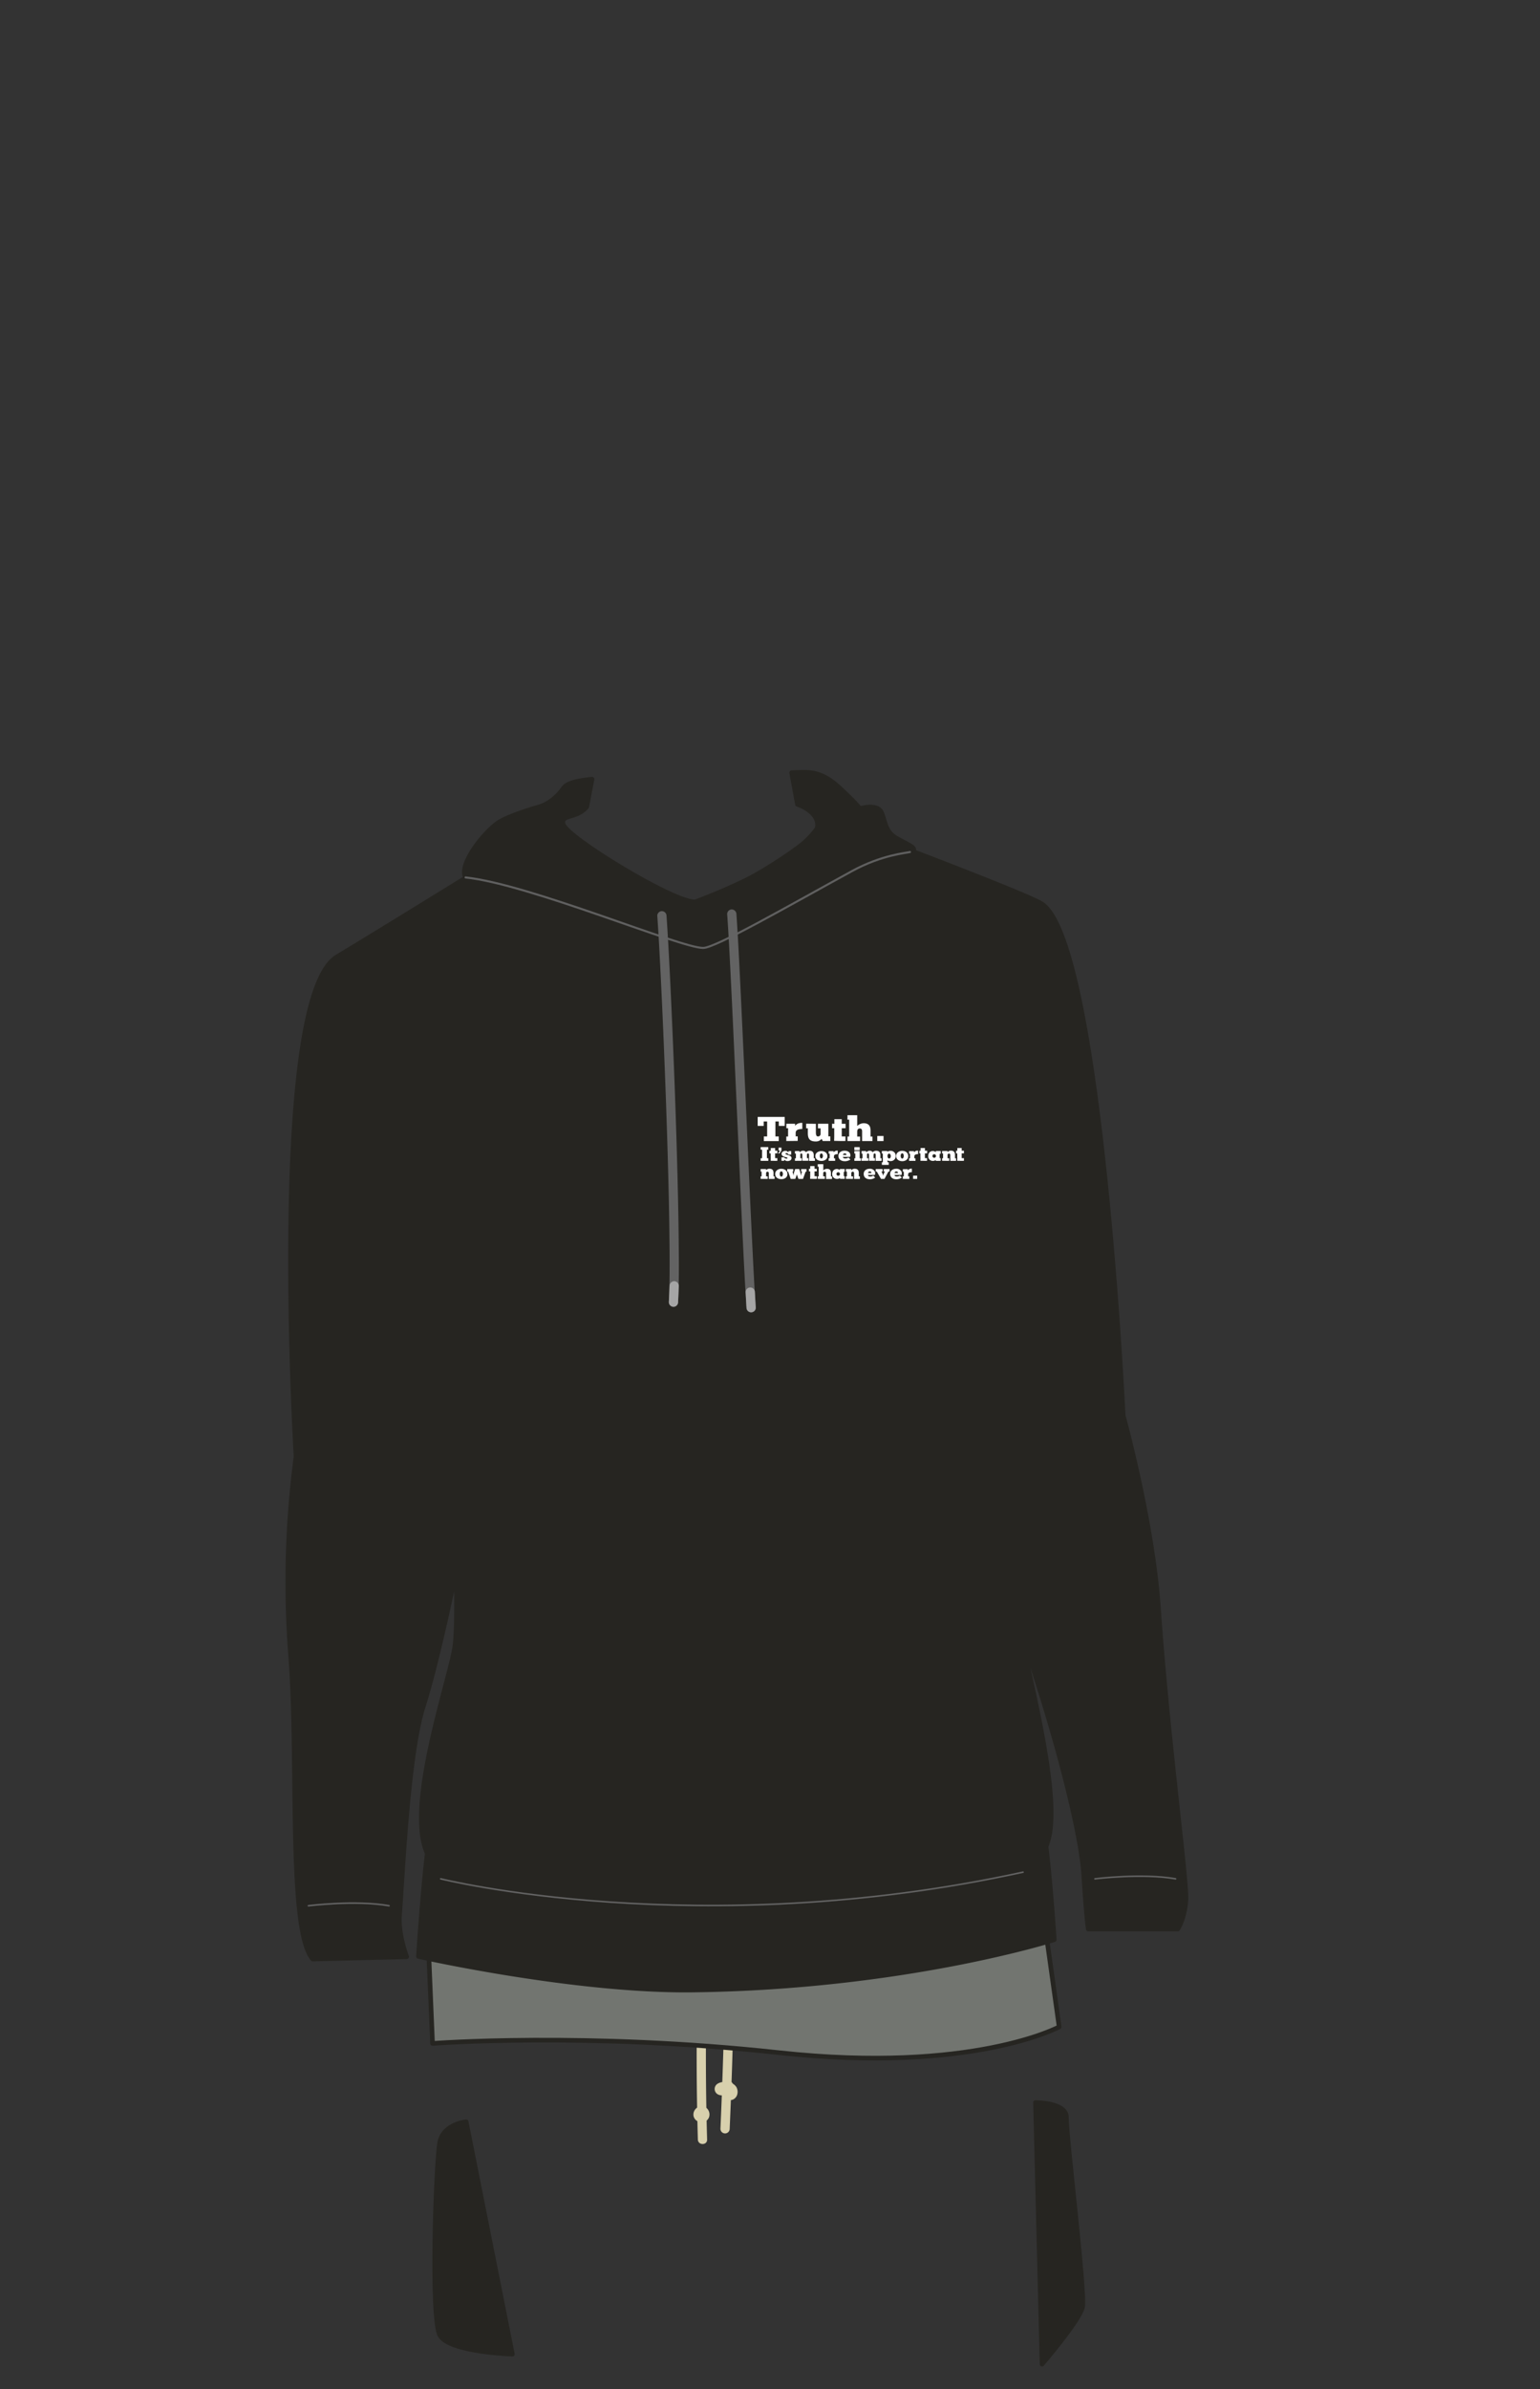 <svg xmlns="http://www.w3.org/2000/svg" width="1000" height="1550" viewBox="0 0 1000 1550"><rect x="0" y="0" width="1000" height="1550" fill="#333333" stroke="none"/><path d="M459.53 1170q-3.7 42.49-5.5 85.12t-1.64 85.28q.08 23.88.77 47.75c.1 3.85 6.11 3.87 6 0q-1.23-42.65-.52-85.3t3.34-85.23q1.47-23.83 3.55-47.62a3 3 0 00-3-3 3.06 3.06 0 00-3 3z" fill="#d8d0ad"/><path d="M455.16 1372.48a1.93 1.93 0 01.34.11l-.72-.31a2.07 2.07 0 01.45.27l-.61-.47a2.52 2.52 0 01.4.4l-.47-.6a2.17 2.17 0 01.33.57l-.3-.72a3.2 3.2 0 01.19.69l-.11-.8a2.43 2.43 0 010 .66l.11-.8a2.64 2.64 0 01-.15.55l.3-.72a2.75 2.75 0 01-.24.41l.47-.6a2.73 2.73 0 01-.35.33l.61-.46a2.38 2.38 0 01-.44.25l.71-.3a2.74 2.74 0 01-.58.15l.8-.11a2.83 2.83 0 01-.65 0l.8.11a3 3 0 01-.72-.2l.72.3a2.7 2.7 0 01-.52-.3l.61.47a2.46 2.46 0 01-.4-.39l.47.61a2.75 2.75 0 01-.24-.41l.31.72a1.94 1.94 0 01-.14-.51l.1.79a2.1 2.1 0 010-.5l-.11.8a2.38 2.38 0 01.16-.58l-.3.72a2.66 2.66 0 01.33-.57l-.47.6a3.48 3.48 0 01.47-.47l-.61.47a2.77 2.77 0 01.57-.34l-.72.31a2.46 2.46 0 01.53-.15l-.8.11a2.18 2.18 0 01.51 0l-.8-.1h.15a2.23 2.23 0 001.2 0 2.11 2.11 0 001.11-.35 2.42 2.42 0 00.85-.77 2.27 2.27 0 00.53-1 3 3 0 00-.3-2.32 3 3 0 00-1.79-1.37 5.67 5.67 0 00-1.15-.15 6.13 6.13 0 00-1.15.13 2.79 2.79 0 00-.39.1 8 8 0 00-1 .45 4 4 0 00-.34.23 7.67 7.67 0 00-.89.73 5.52 5.52 0 00-.91 1.23 7.09 7.09 0 00-.43 1 1.89 1.89 0 00-.1.41 5.41 5.41 0 000 2.3 3.61 3.61 0 00.26.69 3.66 3.66 0 00.32.66 4.88 4.88 0 00.9 1.08 5.66 5.66 0 001.16.79 5.46 5.46 0 001.35.49 6.42 6.42 0 001.45.13 5.36 5.36 0 001.42-.25 8.7 8.7 0 001-.43 6.75 6.75 0 00.85-.64 1.42 1.42 0 00.25-.24 6.06 6.06 0 00.65-.86 4.36 4.36 0 00.55-1.34 5.86 5.86 0 00.15-1.45 5.62 5.62 0 00-.93-2.91 6.35 6.35 0 00-.7-.87 8.44 8.44 0 00-.88-.7 4 4 0 00-1.41-.6 3.15 3.15 0 00-2.31.3 2.33 2.33 0 00-.85.77 2.27 2.27 0 00-.53 1 3 3 0 002.09 3.69zM470.55 1163.05q.82 42.67.59 85.37-.24 42.45-1.53 84.87-.74 24-1.79 47.89a3 3 0 006 0q1.89-42.65 2.72-85.33.82-42.43.6-84.87-.12-24-.59-47.93c-.08-3.86-6.08-3.87-6 0z" fill="#d8d0ad"/><path d="M470.51 1351.91a11 11 0 00-1.63 4.89 5.81 5.81 0 002 4.52 5.15 5.15 0 003.18 1.26 4.5 4.5 0 002.4-.64 5.16 5.16 0 002.37-3.46 6.36 6.36 0 00-.67-4.38 6.82 6.82 0 00-4-2.86 13.08 13.08 0 00-4.09-.39 7.23 7.23 0 00-4.36 1.26 4 4 0 00.29 6.66 5.46 5.46 0 005.42 0 3 3 0 001.08-4.1 3.07 3.07 0 00-4.11-1.08l-.24.12.72-.3a3.47 3.47 0 01-.72.19l.8-.11a3.53 3.53 0 01-.65 0l.8.11a2.93 2.93 0 01-.51-.13l.72.31a1.9 1.9 0 01-.34-.2l.6.47a1.21 1.21 0 01-.16-.16l.47.6a1.22 1.22 0 01-.12-.19l.3.72a1.57 1.57 0 01-.08-.31l.11.8a1.31 1.31 0 010-.28l-.11.8a1.82 1.82 0 01.07-.25l-.3.72.13-.23-.47.61a1.88 1.88 0 01.24-.25l-.61.47a2.5 2.5 0 01.5-.29l-.72.31a3.79 3.79 0 011-.27l-.8.11a12.88 12.88 0 013.34 0l-.8-.1a6.9 6.9 0 011.62.42l-.72-.3a4.65 4.65 0 01.91.54l-.61-.47a2.9 2.9 0 01.5.49l-.47-.61a2.59 2.59 0 01.34.58l-.3-.71a3.11 3.11 0 01.2.74l-.11-.8a3.7 3.7 0 010 .94l.11-.8a3.47 3.47 0 01-.19.72l.3-.72a2.29 2.29 0 01-.31.55l.47-.61a1.57 1.57 0 01-.31.32l.61-.46a2.08 2.08 0 01-.38.22l.71-.3a2.47 2.47 0 01-.36.11l.79-.11a2.35 2.35 0 01-.53 0l.79.11-.4-.11.72.3a2.85 2.85 0 01-.45-.25l.61.46a2.67 2.67 0 01-.45-.44l.47.61a3.3 3.3 0 01-.39-.65l.3.71a3.49 3.49 0 01-.23-.84l.11.8a4.31 4.31 0 010-.88l-.1.8a6.11 6.11 0 01.42-1.46l-.3.72c.23-.52.49-1 .76-1.51a3 3 0 10-5.18-3z" fill="#d8d0ad"/><path d="M676.51 1234.76l11.26 80.3s-56.37 30.41-181.84 16.74-225.06-6-225.06-6l-2.94-69.8z" fill="#727570" stroke="#262521" stroke-linecap="round" stroke-linejoin="round" stroke-width="3"/><path d="M752.22 1043c-3.84-55.87-22.89-124.63-22.89-124.63s-14.58-307-52.88-331.94c-10.88-7.11-142.29-56.21-142.29-56.21s-3.43 25.11-82.85 55c-15.53 0-82.09-39.23-86.21-51.38a11.73 11.73 0 01-.75-2.59c-1 .64-100.94 62.69-145.44 89.5C174.18 647.69 192.24 945 192.24 945a619.73 619.73 0 00-3.6 128.12c5.52 68.42-1.88 179.2 14.45 197.93l61-1.5s-5.61-14.34-4.66-27c2.28-30.22 5.54-104.26 15.36-135.21S296.2 1019 296.2 1019c.49 23.68.3 42.22-1 50.32-3.6 21.92-31.66 102.79-17.78 133.07-3.34 29.29-5.7 66.94-5.7 66.94s101 22.75 178 21.82c137.52-1.66 234.85-32.7 234.85-32.7s-2.28-35.71-5.33-60.53c9.94-22.61-4.2-83.51-17.91-143 17.07 47.16 40.24 126.63 42.46 162.32 1.63 26.39 2.88 34.36 2.88 34.36h58.1s4.49-6.66 5.3-18.88-12.28-108.46-17.85-189.72z" fill="#262521" stroke="#262521" stroke-linecap="round" stroke-linejoin="round" stroke-width="3"/><path d="M711 1219s30.63-3.83 52.37 0M200.25 1236.47s30.64-3.84 52.37 0M286.17 1219s167.06 41.72 378.14-4.33" fill="none" stroke="#636363" stroke-linecap="round" stroke-linejoin="round"/><path d="M672.41 1364.16s20.44-.12 20.07 9.84 12.48 114.23 10.43 123-26.25 36.9-26.25 36.9zM302.71 1376.63s-14.57 1.35-17.07 13-6.14 114.6 0 125.53 47.07 12.23 47.07 12.23zM384.43 505.56c-9.76.89-16.24 2.61-18.33 5.58-7.68 10.89-16.72 12.57-16.72 12.57s-19.3 5.48-26.11 10.22c-9.13 6.35-25.57 26.91-20.95 35.37 41.38 4.29 141.28 80.7 155.57 80.49 8.12-.12 53.71-61.83 95.26-84.57 19.67-10.76 35.74-11.81 37.73-12.43 6.77-2.12-2-4.86-9.3-9.27s-6.69-11.52-9.47-16.86-13.87-2-13.87-2-.45-1.75-13.18-13.56-20.95-10.07-31-9.79l3.76 20.56c8.3 2.91 15.06 9.07 12.58 16.37-3.23 9.52-64.67 46.78-79.05 47s-83.75-42.29-85.72-50.51c-1.6-6.7 8.47-3.26 15.36-11.17z" fill="#262521" stroke="#262521" stroke-linecap="round" stroke-linejoin="round" stroke-width="3"/><path d="M302.32 569.3c41.38 4.29 140.07 46 154.36 45.73 8.12-.13 54.92-27.07 96.47-49.81 19.67-10.76 35.74-11.81 37.73-12.43" fill="none" stroke="#636363" stroke-linecap="round" stroke-linejoin="round" stroke-width="1.34" opacity=".95"/><path d="M509.55 730.5h-3.84v-2.87h-2.2v9.71h2.17v3H496v-3h2.15v-9.71h-2.25v2.87H492v-5.82h17.53zM510.59 740.31v-2.93h1.15V732h-1.12v-2.91h5.68v1.42c.68-1.07 2-2 4.67-2v4c-2.36 0-4.3.51-4.3 2.48v2.3H518v2.93zM529.79 729.13v5.39c0 1.92.34 2.82 1.41 2.82a1.63 1.63 0 001.65-1.7v-3.56h-1.72v-3h6.76v8.21h1.28v3h-4.94l-.7-1.41a4.66 4.66 0 01-3.71 1.72c-4 0-5.25-1.74-5.25-5.45v-3.09h-1.1v-3zM541.79 729.13v-3h4.8v3h2.48V732h-2.48v5.33H549v2.92c-.47.16-7.36-.06-7.36-.06s.11-3.09.08-4.21v-4h-1.42v-2.91zM550.3 740.31v-2.93h1.1v-10.93h-1.1v-2.91h6.33v7a6.43 6.43 0 014.1-1.79c4 0 4.57 2.57 4.57 4.92v3.73h1.23v2.93h-6.72v-6.08c0-.76 0-2.08-1.54-2.08-1.33 0-1.64 1.12-1.64 2.08v3.15h1.88v2.93zM498.88 744.23v1.69H498v5.55h.92v1.7h-5v-1.7h.94v-5.55h-.94v-1.69zM507.42 750.87h1.85c0 .68 1.05.86 1.46.86s.61-.08.61-.44-1-.44-2-.76-1.83-.85-1.83-2 1.45-1.85 2.43-1.85a2.35 2.35 0 012 1l.11-.84h1.7v2.3H512c0-.54-.72-1-1.41-1-.29 0-.54.14-.54.46s.81.51 1.7.79c1 .34 2.22.71 2.22 2s-1.23 1.92-2.57 1.92a2.58 2.58 0 01-2.11-.94l-.12.78h-1.73zM516.2 753.17v-1.67h.63v-3h-.63v-1.69h2.8l.33.76a2.73 2.73 0 011.87-.94 2.41 2.41 0 012.22.92 3.13 3.13 0 012.2-.92c2.42 0 2.79 1.51 2.79 3.07v1.77h.74v1.72h-3.8V750c0-.61.14-1.59-.57-1.59s-.79.39-.79.94v2.07h.9v1.71H521v-3.26c0-1 0-1.46-.63-1.46s-.67.25-.67.77v2.28h.9v1.67zM529.44 750c0-2 1.92-3.15 3.88-3.15 2.24 0 3.9 1.17 3.94 3.2s-1.71 3.17-3.87 3.17-3.98-1.12-3.95-3.22zm4.92 0c0-.91-.37-1.61-1-1.63s-1 .71-1 1.6.46 1.65 1 1.65 1-.71 1-1.62zM552.23 752.29a6.06 6.06 0 01-3.86 1.11c-1.85 0-3.94-1-3.94-3.46 0-2.1 1.76-3.34 4-3.34 1.78 0 3.14.78 3.57 1.85a3.25 3.25 0 010 2.17h-4.71c.09.34.29 1 1.54 1a3.36 3.36 0 002.09-.62zm-2.59-2.94c0-.49-.14-1-1.1-1a1.08 1.08 0 00-1.15 1zM554.78 753.17v-1.67h.62v-3.06h-.62v-1.66h3.46v4.72h.76v1.67zm3.46-8.89h-3.46v2h3.46zM559.46 753.17v-1.67h.62v-3h-.62v-1.69h2.82l.33.76a2.73 2.73 0 011.87-.94 2.42 2.42 0 012.22.92 3.13 3.13 0 012.2-.92c2.42 0 2.79 1.51 2.79 3.07v1.77h.74v1.72h-3.8V750c0-.61.13-1.59-.57-1.59s-.79.39-.79.94v2.07h.9v1.71h-3.87v-3.26c0-1 0-1.46-.63-1.46s-.67.25-.67.77v2.28h.89v1.67zM573.27 754.11v-5.63h-.63v-1.7h3.42l.26.45a3.29 3.29 0 011.8-.55 3.24 3.24 0 013.53 3.35 3.2 3.2 0 01-3.41 3.29 3.29 3.29 0 01-1.94-.5v1.29h.81v1.67h-4.47v-1.67zm4.09-5.63c-.58 0-1.12.63-1.06 1.64s.51 1.53 1.08 1.53 1.06-.62 1.06-1.6c0-.76-.44-1.57-1.08-1.57zM581.92 750c0-2.13 1.94-3.32 3.9-3.32 2.24 0 3.9 1.24 3.94 3.37s-1.71 3.34-3.87 3.34-3.99-1.17-3.97-3.39zm4.93 0c0-1-.37-1.7-1-1.71s-1 .74-1 1.67.45 1.74 1 1.74 1-.7 1-1.7zM611.76 753.15v-1.67h.62v-3.06h-.62v-1.66h3.53v.79a2.71 2.71 0 012.14-1c2.31 0 2.7 1.47 2.7 2.81v2.14h.71v1.67h-3.77v-3.49c0-.43.05-1.19-.84-1.19s-.94.64-.94 1.19v1.82h1.08v1.67zM493.92 764.88v-1.67h.63v-3.06h-.63v-1.66h3.53v.79a2.7 2.7 0 012.14-1c2.31 0 2.7 1.47 2.7 2.81v2.14h.7v1.67h-3.76v-3.49c0-.43 0-1.19-.84-1.19s-.94.64-.94 1.19v1.82h1.07v1.67zM503.38 761.66c0-2.14 1.95-3.33 3.93-3.33 2.27 0 3.94 1.24 4 3.38s-1.74 3.34-3.92 3.34-4.04-1.13-4.01-3.39zm5 .05c0-1-.38-1.7-1.05-1.71s-1 .74-1 1.67.46 1.74 1.06 1.74.97-.74.97-1.7zM515.27 762.92a12.13 12.13 0 01.59-3l.46-1.43H519l.55 1.66a15.69 15.69 0 01.61 2.77 13.42 13.42 0 01.39-2l.25-.75h-.59v-1.66h3.51v1.66h-.59l-1.69 4.73h-3l-1-2.89-1 2.89h-3l-1.62-4.73h-.62v-1.66h3.87v1.66h-.49l.32.93a9.76 9.76 0 01.36 1.84zM531 764.88v-1.67h.63V757H531v-1.66h3.61v4a3.72 3.72 0 012.35-1c2.32 0 2.61 1.47 2.61 2.81v2.14h.71v1.67h-3.88v-3.56c0-.43 0-1.19-.88-1.19s-.95.64-.95 1.19v1.81h1.08v1.67zM549.31 764.88v-1.67h.62v-3.06h-.62v-1.66h3.5v.79a2.71 2.71 0 012.14-1c2.32 0 2.7 1.47 2.7 2.81v2.14h.71v1.67h-3.77v-3.49c0-.43 0-1.19-.84-1.19s-.94.64-.94 1.19v1.82h1.08v1.67zM568.3 764a5.58 5.58 0 01-3.68 1.11c-1.78 0-3.78-1-3.78-3.46 0-2.1 1.69-3.34 3.85-3.34a3.48 3.48 0 013.41 1.85 3.34 3.34 0 010 2.16h-4.5c.09.35.27 1 1.47 1a3.16 3.16 0 002-.61zm-2.47-2.94c0-.49-.14-1-1.06-1a1.06 1.06 0 00-1.1 1zM573.49 762.81a4.74 4.74 0 01.44-1.41l.71-1.29h-.78v-1.62h3.79v1.62h-.76l-2.55 4.77h-2.27l-2.73-4.77h-.69v-1.62h4.46v1.62h-.73l.67 1.36a6.59 6.59 0 01.38 1.34zM585.59 764a5.73 5.73 0 01-3.74 1.11c-1.8 0-3.82-1-3.82-3.46 0-2.1 1.71-3.34 3.9-3.34a3.55 3.55 0 013.46 1.85 3.34 3.34 0 010 2.16h-4.57c.09.35.28 1 1.5 1a3.27 3.27 0 002-.61zm-2.5-2.94c0-.49-.15-1-1.08-1a1.06 1.06 0 00-1.11 1zM610.84 748.6v-1.82h-3.15v.74a3.16 3.16 0 00-2.8-.63c-1.53.49-2.13 1.64-2.15 3.33a2.93 2.93 0 002.92 3c1.69 0 2-.74 2-.74v.71h3.13v-1.77h-.63v-2.82zm-4.2 2.57a1.15 1.15 0 010-2.3 1.15 1.15 0 010 2.3zM569.65 737.05h4.08v3.26h-4.08zM500.5 746.59v-1.74h2.82v1.74h1.46v1.7h-1.46v3.13h1.45v1.71c-.28.09-4.32 0-4.32 0s.06-1.81 0-2.47v-2.33h-.82v-1.7zM597.78 746.59v-1.74h2.82v1.74h1.45v1.7h-1.45v3.13h1.4v1.71c-.28.09-4.32 0-4.32 0s.07-1.81 0-2.47v-2.33H597v-1.7zM621.65 746.59v-1.74h2.82v1.74h1.45v1.7h-1.45v3.13h1.45v1.71c-.28.09-4.31 0-4.31 0s.06-1.81 0-2.47v-2.33h-.82v-1.7zM505.56 744.58v1.88h1.02l-1.38 1.89h.98l1.24-1.88v-1.89h-1.86zM538.1 753.17v-1.65h.65v-3h-.64v-1.65h3.22v.8a2.81 2.81 0 012.64-1.12v2.28c-1.34 0-2.44.29-2.44 1.4v1.31h.74v1.65zM590.29 753.17v-1.65h.65v-3h-.64v-1.65h3.22v.8a2.83 2.83 0 012.64-1.12v2.28c-1.33 0-2.43.29-2.43 1.4v1.31h.74v1.65zM526.11 758.31v-1.74h2.81v1.74h1.46V760h-1.46v3.13h1.46v1.71c-.28.09-4.32 0-4.32 0s.07-1.81.05-2.47V760h-.83v-1.7zM548.49 760.27v-1.82h-3.15v.73a3.16 3.16 0 00-2.8-.62c-1.53.49-2.13 1.63-2.15 3.33a3 3 0 003 3c1.69.06 2-.76 2-.76v.71h3.13v-1.74h-.63v-2.83zm-4.2 2.57a1.15 1.15 0 110-2.3 1.15 1.15 0 110 2.3zM586.25 764.88v-1.66h.66v-3h-.64v-1.65h3.22v.81a2.83 2.83 0 012.65-1.13v2.28c-1.34 0-2.44.29-2.44 1.41v1.3h.74v1.66zM592.93 762.78h2.63v2.1h-2.63z" fill="#fff"/><path d="M472.19 593.07c.91 12.85 1.54 25.71 2.19 38.57q1.38 27.43 2.59 54.89 1.38 30.4 2.73 60.82 1.28 28.27 2.62 56.54c.66 13.69 1.32 27.39 2.19 41.08.07 1.16.15 2.32.23 3.48a3.07 3.07 0 003 3 3 3 0 003-3c-.88-12.92-1.5-25.85-2.14-38.77q-1.35-27.49-2.57-55-1.36-30.41-2.73-60.83-1.28-28.23-2.64-56.44c-.67-13.64-1.34-27.28-2.23-40.9l-.24-3.45a3.08 3.08 0 00-3-3 3 3 0 00-3 3zM426.81 594.17c.89 12.66 1.54 25.35 2.17 38q1.35 27 2.4 54 1.2 29.85 2.09 59.71c.53 18.31 1 36.62 1.2 54.93.16 13.52.3 27.06-.2 40.57 0 1.15-.09 2.31-.15 3.47a3 3 0 006 0c.63-12.66.53-25.37.41-38.05-.15-18-.57-36-1.07-54q-.82-29.87-2-59.71-1.07-27.47-2.38-54.92c-.66-13.52-1.34-27-2.24-40.54-.07-1.16-.15-2.31-.23-3.47a3.08 3.08 0 00-3-3 3 3 0 00-3 3z" fill="#636363"/><path fill="none" stroke="#a5a5a5" stroke-linecap="round" stroke-linejoin="round" stroke-width="6" d="M487.74 848.45l-.56-10.13M437.32 844.85l.47-10.58"/></svg>